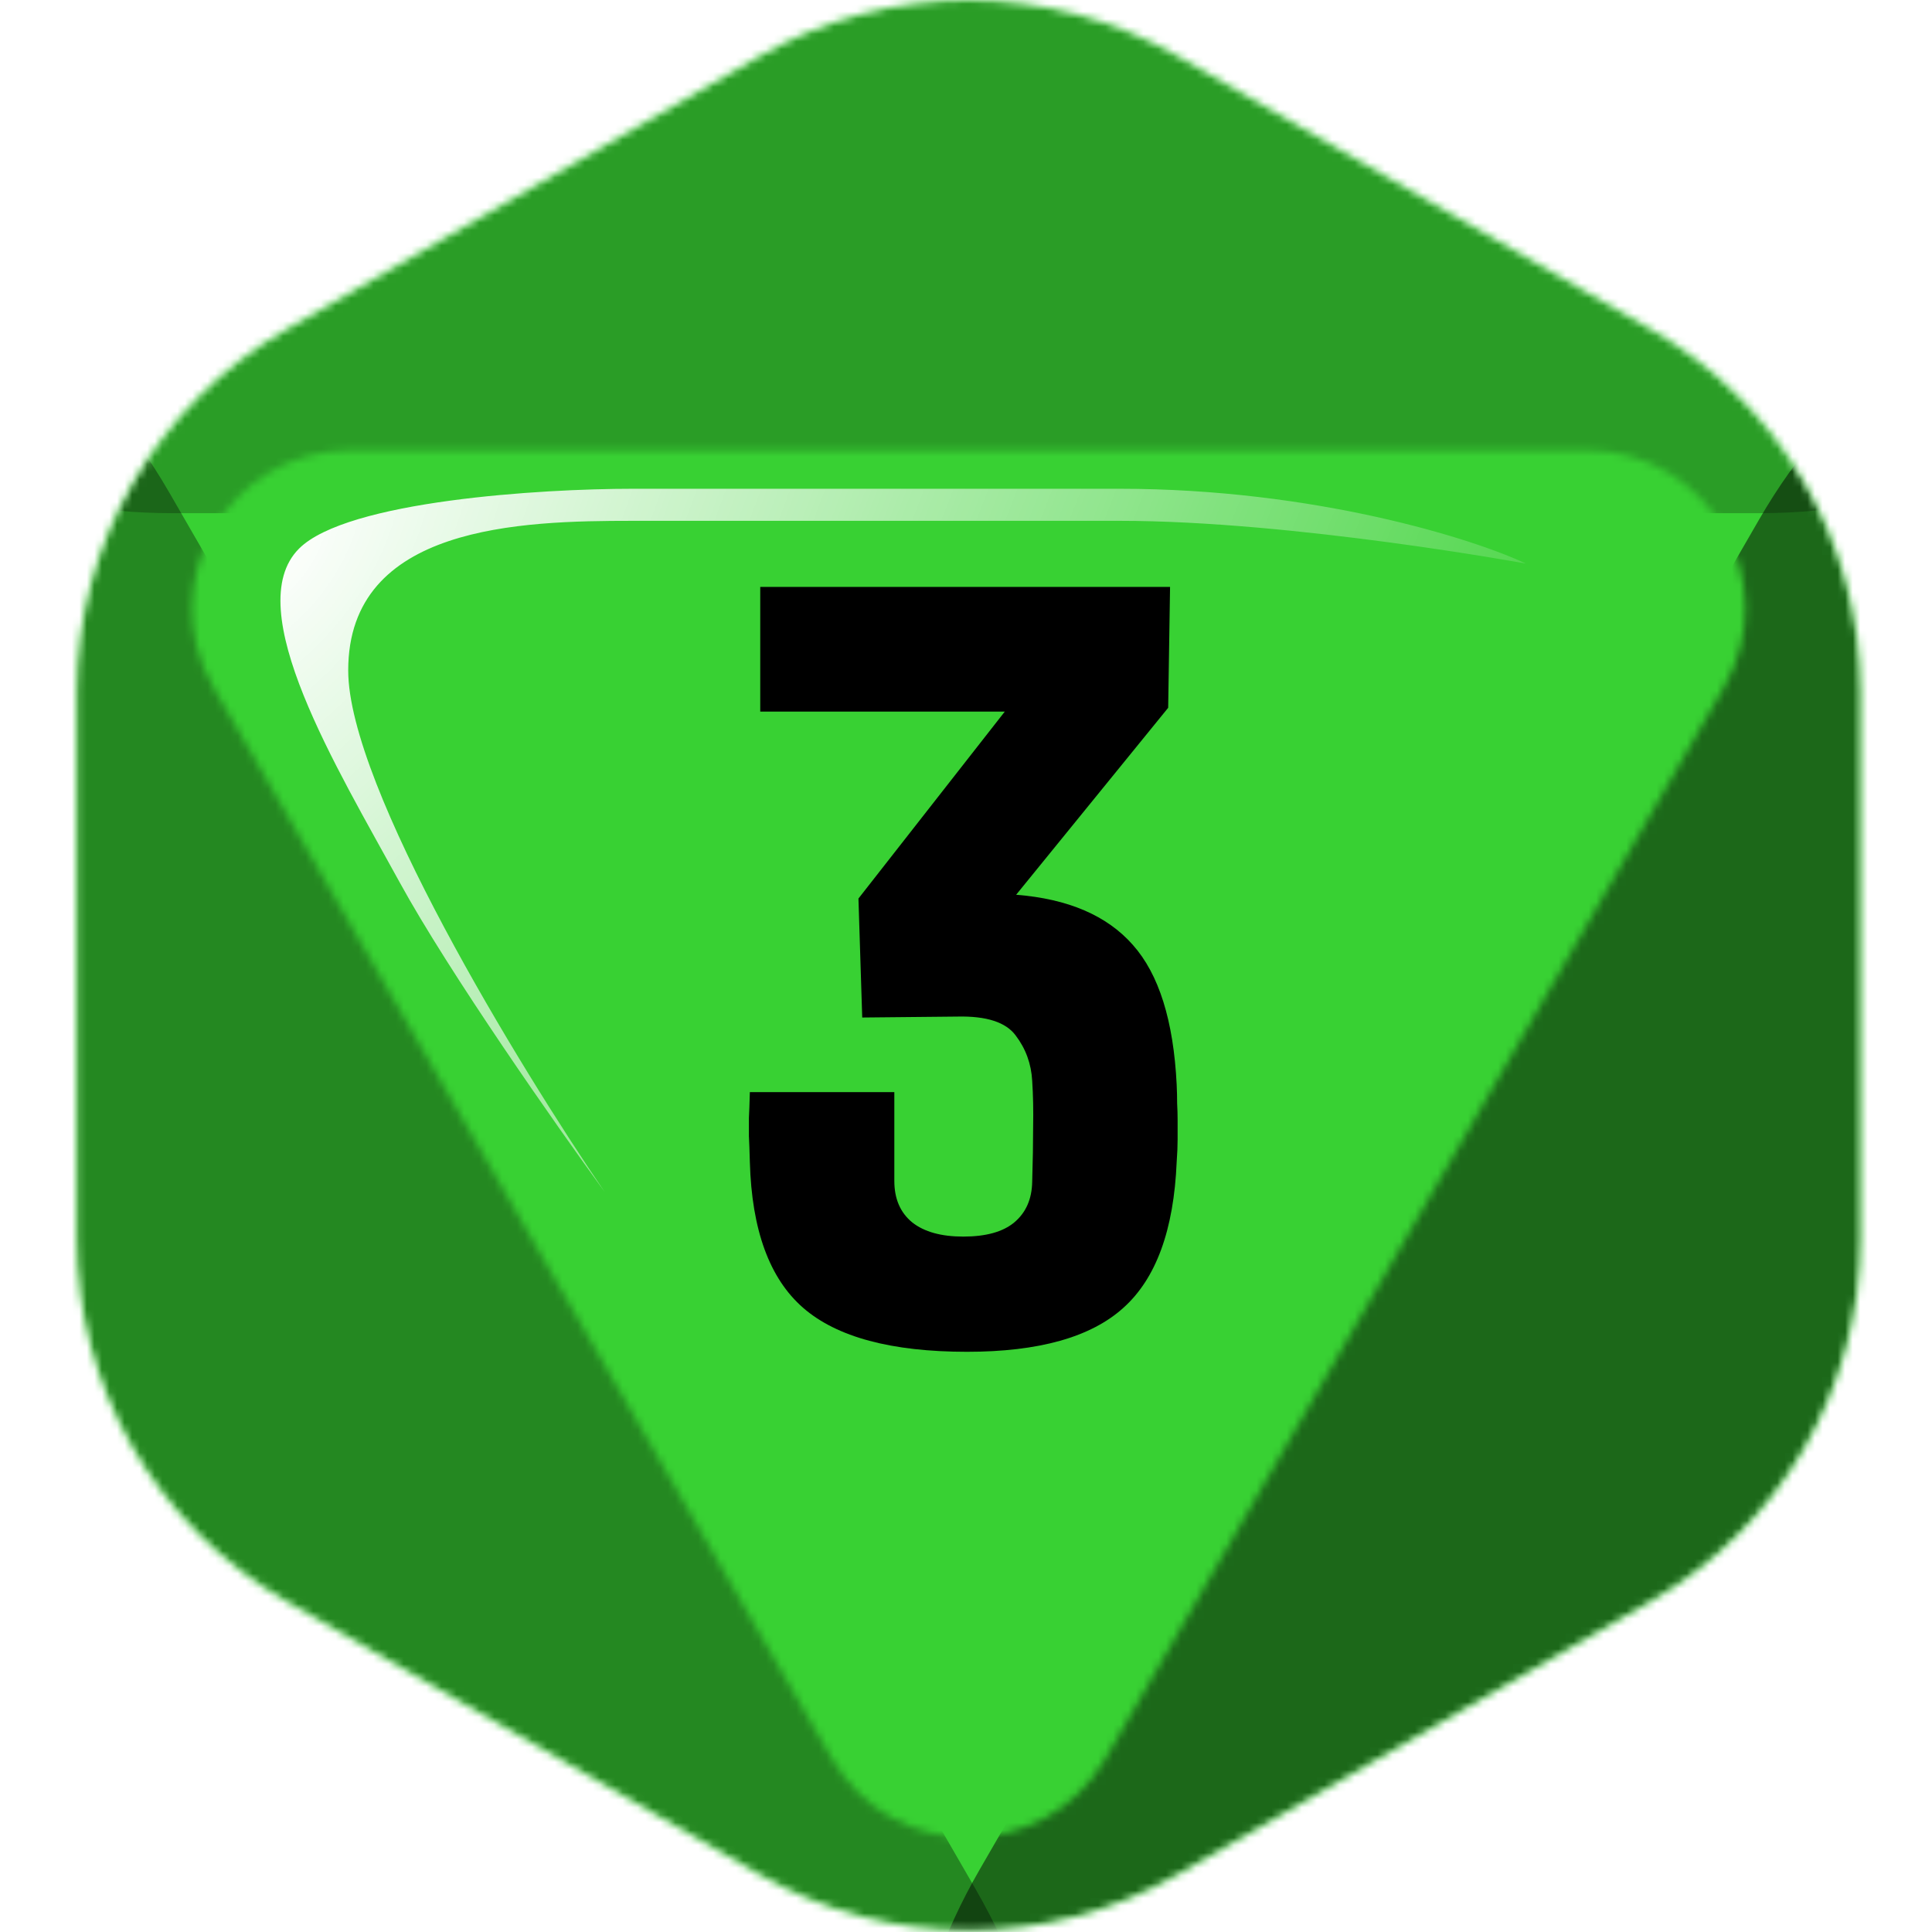<svg width="256" height="256" viewBox="0 0 256 256" fill="none" xmlns="http://www.w3.org/2000/svg">
<desc>
  wrpg-online.com SWRPG Dice Asset
  Created by: Joshua Ziggas
  Source: https://github.com/swrpg-online/art
  License: CC BY-NC-SA 4.0
</desc><mask id="mask0_112_20046" style="mask-type:alpha" maskUnits="userSpaceOnUse" x="10" y="0" width="237" height="256">
<path d="M100.601 7.437C117.775 -2.479 138.935 -2.479 156.11 7.437L218.819 43.642C235.994 53.558 246.574 71.883 246.574 91.714V164.125C246.574 183.956 235.994 202.281 218.819 212.197L156.11 248.403C138.935 258.318 117.775 258.318 100.601 248.403L37.891 212.197C20.717 202.281 10.137 183.956 10.137 164.125V91.714C10.137 71.883 20.717 53.558 37.891 43.642L100.601 7.437Z" fill="black"/>
</mask>
<g mask="url(#mask0_112_20046)">
<rect width="256" height="256" fill="#38D133"/>
<mask id="mask1_112_20046" style="mask-type:alpha" maskUnits="userSpaceOnUse" x="10" y="0" width="237" height="256">
<path d="M100.601 7.437C117.775 -2.479 138.935 -2.479 156.11 7.437L218.819 43.642C235.994 53.558 246.574 71.883 246.574 91.714V164.125C246.574 183.956 235.994 202.281 218.819 212.197L156.11 248.403C138.935 258.318 117.775 258.318 100.601 248.403L37.891 212.197C20.717 202.281 10.137 183.956 10.137 164.125V91.714C10.137 71.883 20.717 53.558 37.891 43.642L100.601 7.437Z" fill="#9B46E0"/>
</mask>
<g mask="url(#mask1_112_20046)">
<g filter="url(#filter0_f_112_20046)">
<mask id="mask2_112_20046" style="mask-type:alpha" maskUnits="userSpaceOnUse" x="-1" y="-13" width="259" height="280">
<path fill-rule="evenodd" clip-rule="evenodd" d="M158.903 -4.861C140.09 -15.713 116.91 -15.713 98.097 -4.861L29.403 34.764C10.59 45.616 -1 65.671 -1 87.376V166.624C-1 188.329 10.59 208.384 29.403 219.236L98.097 258.861C116.91 269.713 140.09 269.713 158.903 258.861L227.597 219.236C246.41 208.384 258 188.329 258 166.624V87.376C258 65.671 246.41 45.616 227.597 34.764L158.903 -4.861ZM110.206 232.99C118.273 246.962 138.439 246.962 146.506 232.99L228.425 91.103C236.491 77.131 226.408 59.666 210.275 59.666L46.437 59.666C30.304 59.666 20.221 77.131 28.287 91.103L110.206 232.99Z" fill="#9B46E0"/>
</mask>
<g mask="url(#mask2_112_20046)">
<path d="M151.281 -6.496C140.934 -12.501 115.066 -12.501 104.719 -6.496L-0.358 54.488C-10.705 60.494 2.228 68 22.922 68L233.078 68C253.772 68 266.705 60.494 256.358 54.488L151.281 -6.496Z" fill="black" fill-opacity="0.25"/>
<path d="M233.109 214.558C243.28 208.689 255.99 186.675 255.987 174.931L255.954 55.676C255.951 43.933 243.237 51.269 233.068 68.88L129.806 247.735C119.638 265.347 119.642 280.026 129.814 274.157L233.109 214.558Z" fill="black" fill-opacity="0.5"/>
<path d="M22.434 216.016C11.913 209.946 -1.233 187.176 -1.23 175.03L-1.196 51.683C-1.192 39.537 11.958 47.124 22.475 65.34L129.28 250.332C139.797 268.548 139.793 283.73 129.273 277.66L22.434 216.016Z" fill="black" fill-opacity="0.35"/>
</g>
</g>
</g>
</g>
<path d="M128.138 179.119C118.128 179.119 110.892 177.18 106.429 173.301C101.966 169.422 99.61 162.979 99.359 153.97C99.318 152.468 99.276 151.321 99.234 150.529C99.234 149.736 99.234 148.944 99.234 148.152C99.276 147.359 99.318 146.212 99.359 144.711H118.503V156.472C118.503 158.85 119.296 160.685 120.88 161.978C122.465 163.229 124.718 163.854 127.637 163.854C130.64 163.854 132.892 163.229 134.394 161.978C135.937 160.685 136.729 158.891 136.771 156.597C136.854 153.845 136.896 151.405 136.896 149.278C136.938 147.151 136.896 145.128 136.771 143.209C136.646 140.957 135.916 138.955 134.581 137.203C133.288 135.452 130.723 134.618 126.886 134.701L114.249 134.826L113.749 119.061L133.142 94.287H100.736V77.77H155.039L154.789 93.786L134.644 118.56C141.526 119.102 146.676 121.313 150.096 125.192C153.558 129.071 155.498 135.243 155.915 143.71C155.956 144.586 155.977 145.42 155.977 146.212C156.019 146.963 156.04 147.714 156.04 148.464C156.04 149.215 156.04 150.049 156.04 150.967C156.04 151.843 155.998 152.844 155.915 153.97C155.539 162.979 153.183 169.422 148.845 173.301C144.549 177.18 137.647 179.119 128.138 179.119Z" fill="black"/>
<g filter="url(#filter1_f_112_20046)">
<path d="M46.139 88.837C46.139 104.243 68.796 141.325 80.124 157.94C73.799 149.254 59.507 128.882 52.936 116.874C44.723 101.864 31.695 80.623 39.625 72.694C45.969 66.35 71.722 64.764 83.806 64.764H148.378C174.15 64.764 195.202 71.372 202.188 74.676C202.188 74.676 171.318 69.012 148.378 69.012H83.806C69.079 69.012 46.139 69.578 46.139 88.837Z" fill="url(#paint0_radial_112_20046)"/>
</g>
<defs>
<filter id="filter0_f_112_20046" x="-13" y="-23" width="283" height="302" filterUnits="userSpaceOnUse" color-interpolation-filters="sRGB">
<feFlood flood-opacity="0" result="BackgroundImageFix"/>
<feBlend mode="normal" in="SourceGraphic" in2="BackgroundImageFix" result="shape"/>
<feGaussianBlur stdDeviation="6" result="effect1_foregroundBlur_112_20046"/>
</filter>
<filter id="filter1_f_112_20046" x="31.496" y="59.099" width="176.356" height="104.504" filterUnits="userSpaceOnUse" color-interpolation-filters="sRGB">
<feFlood flood-opacity="0" result="BackgroundImageFix"/>
<feBlend mode="normal" in="SourceGraphic" in2="BackgroundImageFix" result="shape"/>
<feGaussianBlur stdDeviation="2.832" result="effect1_foregroundBlur_112_20046"/>
</filter>
<radialGradient id="paint0_radial_112_20046" cx="0" cy="0" r="1" gradientUnits="userSpaceOnUse" gradientTransform="translate(37.16 71.561) rotate(34.319) scale(171.795 304.273)">
<stop stop-color="white"/>
<stop offset="1" stop-color="white" stop-opacity="0"/>
</radialGradient>
</defs>
</svg>
